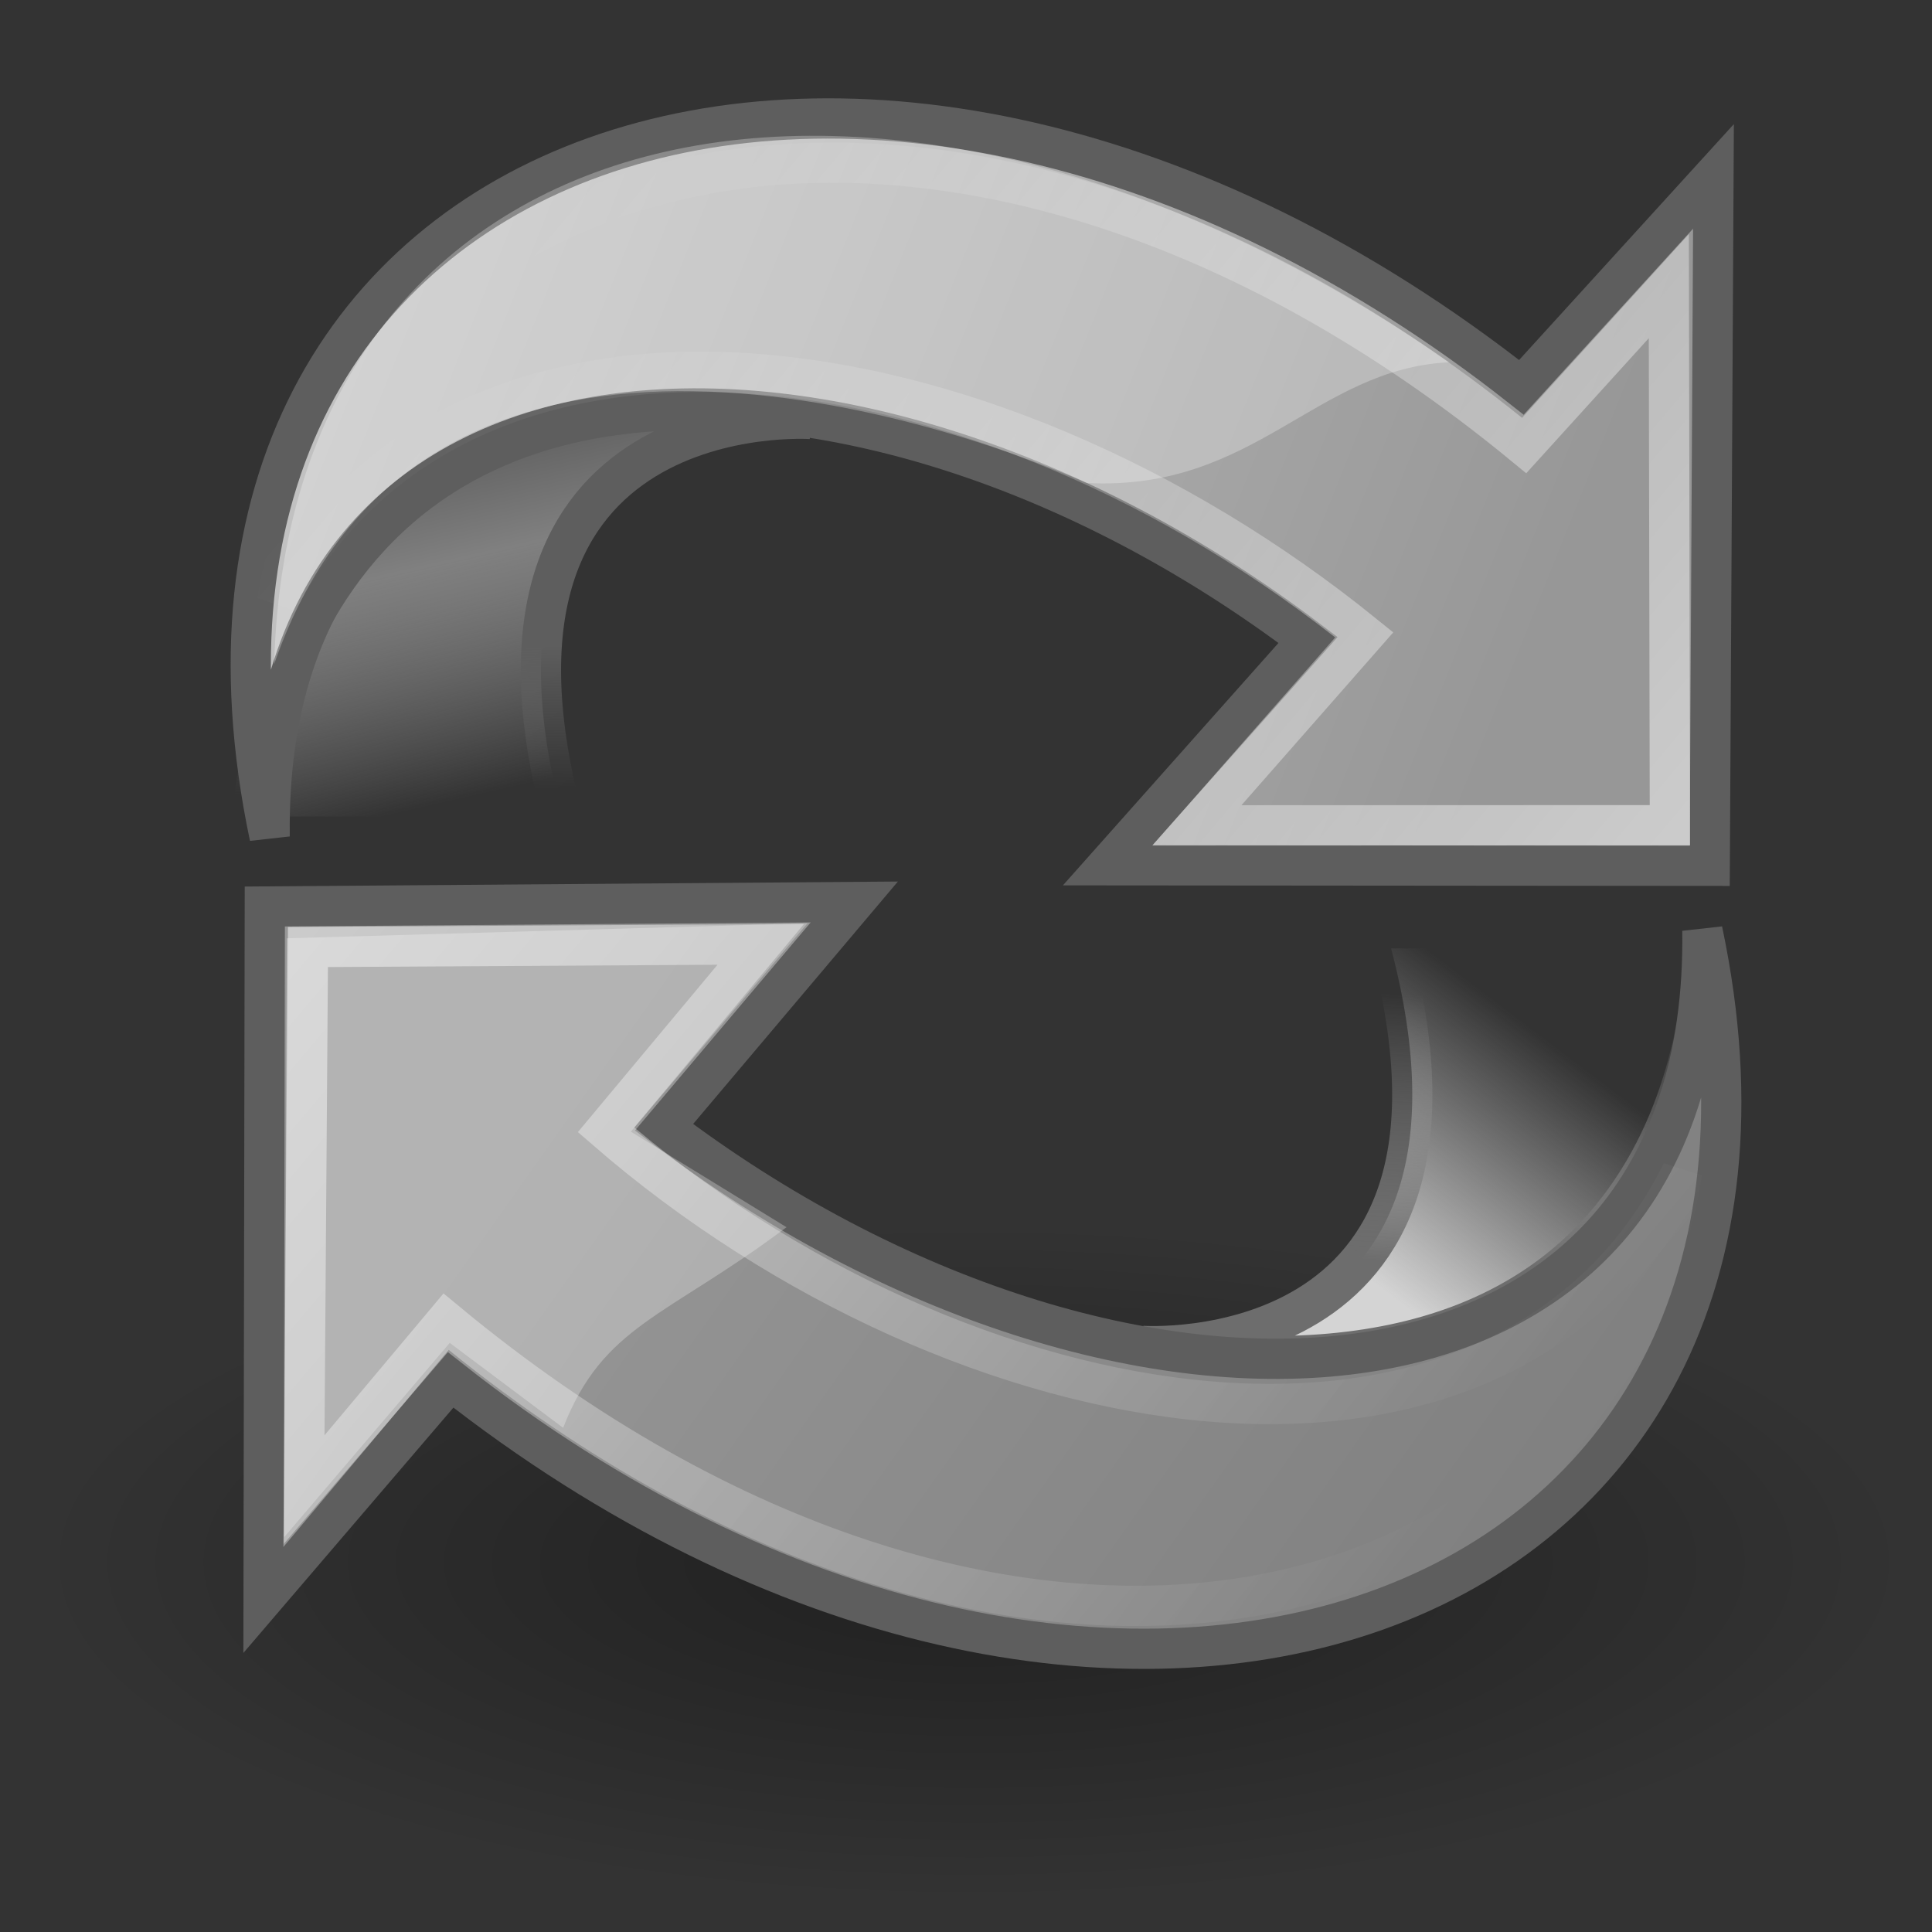 <?xml version="1.0" encoding="UTF-8" standalone="no"?>
<!-- Created with Inkscape (http://www.inkscape.org/) -->
<svg
   xmlns:dc="http://purl.org/dc/elements/1.1/"
   xmlns:cc="http://creativecommons.org/ns#"
   xmlns:rdf="http://www.w3.org/1999/02/22-rdf-syntax-ns#"
   xmlns:svg="http://www.w3.org/2000/svg"
   xmlns="http://www.w3.org/2000/svg"
   xmlns:xlink="http://www.w3.org/1999/xlink"
   xmlns:sodipodi="http://sodipodi.sourceforge.net/DTD/sodipodi-0.dtd"
   xmlns:inkscape="http://www.inkscape.org/namespaces/inkscape"
   inkscape:export-ydpi="90.000000"
   inkscape:export-xdpi="90.000000"
   inkscape:export-filename="/home/jimmac/Desktop/wi-fi.png"
   width="48px"
   height="48px"
   id="svg11300"
   sodipodi:version="0.32"
   inkscape:version="0.46"
   sodipodi:docbase="/home/jimmac/src/cvs/tango-icon-theme/scalable/actions"
   sodipodi:docname="view-refresh.svg"
   inkscape:output_extension="org.inkscape.output.svg.inkscape">
  <rect width="100%" height="100%" fill="#333333" stroke="none"/>
  <sodipodi:namedview
     stroke="#3465a4"
     fill="#729fcf"
     id="base"
     pagecolor="#ffffff"
     bordercolor="#666666"
     borderopacity="0.255"
     inkscape:pageopacity="0.0"
     inkscape:pageshadow="2"
     inkscape:zoom="5.6568542"
     inkscape:cx="2.4438651"
     inkscape:cy="18.153347"
     inkscape:current-layer="layer1"
     showgrid="false"
     inkscape:grid-bbox="true"
     inkscape:document-units="px"
     inkscape:showpageshadow="false"
     inkscape:window-width="891"
     inkscape:window-height="818"
     inkscape:window-x="539"
     inkscape:window-y="28" />
  <defs
     id="defs3">
    <inkscape:perspective
       id="perspective58"
       inkscape:persp3d-origin="24 : 16 : 1"
       inkscape:vp_z="48 : 24 : 1"
       inkscape:vp_y="0 : 1000 : 0"
       inkscape:vp_x="0 : 24 : 1"
       sodipodi:type="inkscape:persp3d" />
    <linearGradient
       id="linearGradient2690"
       inkscape:collect="always">
      <stop
         id="stop2692"
         offset="0"
         style="stop-color:#d4d4d4;stop-opacity:1;" />
      <stop
         id="stop2694"
         offset="1"
         style="stop-color:#d4d4d4;stop-opacity:0;" />
    </linearGradient>
    <linearGradient
       id="linearGradient2682">
      <stop
         id="stop2684"
         offset="0"
         style="stop-color:#6d6d6d;stop-opacity:1;" />
      <stop
         id="stop2686"
         offset="1"
         style="stop-color:#a8a8a8;stop-opacity:0;" />
    </linearGradient>
    <linearGradient
       id="linearGradient2402">
      <stop
         id="stop2404"
         offset="0"
         style="stop-color:#979797;stop-opacity:1;" />
      <stop
         id="stop2406"
         offset="1"
         style="stop-color:#808080;stop-opacity:1;" />
    </linearGradient>
    <linearGradient
       id="linearGradient2380">
      <stop
         id="stop2382"
         offset="0"
         style="stop-color:#cbcbcb;stop-opacity:1" />
      <stop
         id="stop2384"
         offset="1"
         style="stop-color:#979797;stop-opacity:1" />
    </linearGradient>
    <linearGradient
       id="linearGradient2871"
       inkscape:collect="always">
      <stop
         id="stop2873"
         offset="0"
         style="stop-color:#5e5e5e;stop-opacity:1;" />
      <stop
         id="stop2875"
         offset="1"
         style="stop-color:#5e5e5e;stop-opacity:1" />
    </linearGradient>
    <linearGradient
       id="linearGradient2847"
       inkscape:collect="always">
      <stop
         id="stop2849"
         offset="0"
         style="stop-color:#5e5e5e;stop-opacity:1;" />
      <stop
         id="stop2851"
         offset="1"
         style="stop-color:#5e5e5e;stop-opacity:0;" />
    </linearGradient>
    <linearGradient
       id="linearGradient2831">
      <stop
         id="stop2833"
         offset="0"
         style="stop-color:#5e5e5e;stop-opacity:1;" />
      <stop
         style="stop-color:#808080;stop-opacity:1;"
         offset="0.333"
         id="stop2855" />
      <stop
         id="stop2835"
         offset="1"
         style="stop-color:#a2a2a2;stop-opacity:0;" />
    </linearGradient>
    <linearGradient
       id="linearGradient2797"
       inkscape:collect="always">
      <stop
         id="stop2799"
         offset="0"
         style="stop-color:#ffffff;stop-opacity:1;" />
      <stop
         id="stop2801"
         offset="1"
         style="stop-color:#ffffff;stop-opacity:0;" />
    </linearGradient>
    <linearGradient
       id="linearGradient8662"
       inkscape:collect="always">
      <stop
         id="stop8664"
         offset="0"
         style="stop-color:#000000;stop-opacity:1;" />
      <stop
         id="stop8666"
         offset="1"
         style="stop-color:#000000;stop-opacity:0;" />
    </linearGradient>
    <linearGradient
       y2="19.115"
       x2="15.419"
       y1="10.612"
       x1="13.479"
       gradientTransform="translate(0.465,-0.278)"
       gradientUnits="userSpaceOnUse"
       id="linearGradient1486"
       xlink:href="#linearGradient2831"
       inkscape:collect="always" />
    <linearGradient
       y2="26.194"
       x2="37.065"
       y1="29.73"
       x1="37.128"
       gradientTransform="matrix(-1,0,0,-1,47.528,45.847)"
       gradientUnits="userSpaceOnUse"
       id="linearGradient1488"
       xlink:href="#linearGradient2847"
       inkscape:collect="always" />
    <linearGradient
       y2="26.048"
       x2="52.854"
       y1="26.048"
       x1="5.965"
       gradientUnits="userSpaceOnUse"
       id="linearGradient1491"
       xlink:href="#linearGradient2797"
       inkscape:collect="always" />
    <linearGradient
       y2="26.048"
       x2="52.854"
       y1="26.048"
       x1="5.965"
       gradientUnits="userSpaceOnUse"
       id="linearGradient1493"
       xlink:href="#linearGradient2797"
       inkscape:collect="always" />
    <linearGradient
       y2="50.94"
       x2="45.38"
       y1="45.264"
       x1="46.835"
       gradientUnits="userSpaceOnUse"
       id="linearGradient1501"
       xlink:href="#linearGradient2871"
       inkscape:collect="always" />
    <radialGradient
       r="15.645"
       fy="36.421"
       fx="24.837"
       cy="36.421"
       cx="24.837"
       gradientTransform="matrix(1,0,0,0.537,-9.680928e-14,16.873)"
       gradientUnits="userSpaceOnUse"
       id="radialGradient1503"
       xlink:href="#linearGradient8662"
       inkscape:collect="always" />
    <linearGradient
       gradientUnits="userSpaceOnUse"
       y2="20.609"
       x2="15.985"
       y1="36.061"
       x1="62.514"
       id="linearGradient2386"
       xlink:href="#linearGradient2380"
       inkscape:collect="always" />
    <linearGradient
       gradientUnits="userSpaceOnUse"
       y2="26.649"
       x2="53.589"
       y1="23.668"
       x1="18.936"
       id="linearGradient2408"
       xlink:href="#linearGradient2402"
       inkscape:collect="always" />
    <linearGradient
       gradientUnits="userSpaceOnUse"
       y2="24.842"
       x2="37.124"
       y1="31.456"
       x1="36.714"
       id="linearGradient2688"
       xlink:href="#linearGradient2682"
       inkscape:collect="always" />
    <linearGradient
       gradientUnits="userSpaceOnUse"
       y2="24.842"
       x2="37.124"
       y1="30.749"
       x1="32.648"
       id="linearGradient2696"
       xlink:href="#linearGradient2690"
       inkscape:collect="always" />
    <radialGradient
       r="15.645"
       fy="36.421"
       fx="24.837"
       cy="36.421"
       cx="24.837"
       gradientTransform="matrix(1,0,0,0.537,-9.680928e-14,16.873)"
       gradientUnits="userSpaceOnUse"
       id="radialGradient1503-32"
       xlink:href="#linearGradient8662-616"
       inkscape:collect="always" />
    <linearGradient
       id="linearGradient8662-616"
       inkscape:collect="always">
      <stop
         id="stop2473"
         offset="0"
         style="stop-color:#000000;stop-opacity:1;" />
      <stop
         id="stop2475"
         offset="1"
         style="stop-color:#000000;stop-opacity:0;" />
    </linearGradient>
    <linearGradient
       y2="19.115"
       x2="15.419"
       y1="10.612"
       x1="13.479"
       gradientTransform="translate(0.465,-0.278)"
       gradientUnits="userSpaceOnUse"
       id="linearGradient1486-887"
       xlink:href="#linearGradient2831-335"
       inkscape:collect="always" />
    <linearGradient
       id="linearGradient2831-335">
      <stop
         id="stop2479"
         offset="0"
         style="stop-color:#5e5e5e;stop-opacity:1;" />
      <stop
         style="stop-color:#808080;stop-opacity:1;"
         offset="0.333"
         id="stop2481" />
      <stop
         id="stop2483"
         offset="1"
         style="stop-color:#a2a2a2;stop-opacity:0;" />
    </linearGradient>
    <linearGradient
       y2="26.194"
       x2="37.065"
       y1="29.73"
       x1="37.128"
       gradientTransform="matrix(-1,0,0,-1,47.528,45.847)"
       gradientUnits="userSpaceOnUse"
       id="linearGradient1488-406"
       xlink:href="#linearGradient2847-466"
       inkscape:collect="always" />
    <linearGradient
       id="linearGradient2847-466"
       inkscape:collect="always">
      <stop
         id="stop2487"
         offset="0"
         style="stop-color:#5e5e5e;stop-opacity:1;" />
      <stop
         id="stop2489"
         offset="1"
         style="stop-color:#5e5e5e;stop-opacity:0;" />
    </linearGradient>
    <linearGradient
       gradientUnits="userSpaceOnUse"
       y2="20.609"
       x2="15.985"
       y1="36.061"
       x1="62.514"
       id="linearGradient2386-590"
       xlink:href="#linearGradient2380-188"
       inkscape:collect="always" />
    <linearGradient
       id="linearGradient2380-188">
      <stop
         id="stop2493"
         offset="0"
         style="stop-color:#cbcbcb;stop-opacity:1" />
      <stop
         id="stop2495"
         offset="1"
         style="stop-color:#979797;stop-opacity:1" />
    </linearGradient>
    <linearGradient
       gradientUnits="userSpaceOnUse"
       y2="20.609"
       x2="15.985"
       y1="36.061"
       x1="62.514"
       id="linearGradient2386-672"
       xlink:href="#linearGradient2380-306"
       inkscape:collect="always" />
    <linearGradient
       id="linearGradient2380-306">
      <stop
         id="stop2499"
         offset="0"
         style="stop-color:#cbcbcb;stop-opacity:1" />
      <stop
         id="stop2501"
         offset="1"
         style="stop-color:#979797;stop-opacity:1" />
    </linearGradient>
    <linearGradient
       y2="50.94"
       x2="45.38"
       y1="45.264"
       x1="46.835"
       gradientUnits="userSpaceOnUse"
       id="linearGradient1501-749"
       xlink:href="#linearGradient2871-957"
       inkscape:collect="always" />
    <linearGradient
       id="linearGradient2871-957"
       inkscape:collect="always">
      <stop
         id="stop2505"
         offset="0"
         style="stop-color:#5e5e5e;stop-opacity:1;" />
      <stop
         id="stop2507"
         offset="1"
         style="stop-color:#5e5e5e;stop-opacity:1" />
    </linearGradient>
    <linearGradient
       gradientUnits="userSpaceOnUse"
       y2="24.842"
       x2="37.124"
       y1="30.749"
       x1="32.648"
       id="linearGradient2696-943"
       xlink:href="#linearGradient2690-692"
       inkscape:collect="always" />
    <linearGradient
       id="linearGradient2690-692"
       inkscape:collect="always">
      <stop
         id="stop2511"
         offset="0"
         style="stop-color:#d4d4d4;stop-opacity:1;" />
      <stop
         id="stop2513"
         offset="1"
         style="stop-color:#d4d4d4;stop-opacity:0;" />
    </linearGradient>
    <linearGradient
       gradientUnits="userSpaceOnUse"
       y2="24.842"
       x2="37.124"
       y1="31.456"
       x1="36.714"
       id="linearGradient2688-717"
       xlink:href="#linearGradient2682-927"
       inkscape:collect="always" />
    <linearGradient
       id="linearGradient2682-927">
      <stop
         id="stop2517"
         offset="0"
         style="stop-color:#6d6d6d;stop-opacity:1;" />
      <stop
         id="stop2519"
         offset="1"
         style="stop-color:#a8a8a8;stop-opacity:0;" />
    </linearGradient>
    <linearGradient
       gradientUnits="userSpaceOnUse"
       y2="26.649"
       x2="53.589"
       y1="23.668"
       x1="18.936"
       id="linearGradient2408-391"
       xlink:href="#linearGradient2402-129"
       inkscape:collect="always" />
    <linearGradient
       id="linearGradient2402-129">
      <stop
         id="stop2523"
         offset="0"
         style="stop-color:#979797;stop-opacity:1;" />
      <stop
         id="stop2525"
         offset="1"
         style="stop-color:#808080;stop-opacity:1;" />
    </linearGradient>
    <linearGradient
       y2="50.94"
       x2="45.38"
       y1="45.264"
       x1="46.835"
       gradientUnits="userSpaceOnUse"
       id="linearGradient1501-542"
       xlink:href="#linearGradient2871-163"
       inkscape:collect="always" />
    <linearGradient
       id="linearGradient2871-163"
       inkscape:collect="always">
      <stop
         id="stop2529"
         offset="0"
         style="stop-color:#5e5e5e;stop-opacity:1;" />
      <stop
         id="stop2531"
         offset="1"
         style="stop-color:#5e5e5e;stop-opacity:1" />
    </linearGradient>
    <linearGradient
       gradientUnits="userSpaceOnUse"
       y2="26.649"
       x2="53.589"
       y1="23.668"
       x1="18.936"
       id="linearGradient2408-658"
       xlink:href="#linearGradient2402-893"
       inkscape:collect="always" />
    <linearGradient
       id="linearGradient2402-893">
      <stop
         id="stop2535"
         offset="0"
         style="stop-color:#979797;stop-opacity:1;" />
      <stop
         id="stop2537"
         offset="1"
         style="stop-color:#808080;stop-opacity:1;" />
    </linearGradient>
    <linearGradient
       y2="50.94"
       x2="45.38"
       y1="45.264"
       x1="46.835"
       gradientUnits="userSpaceOnUse"
       id="linearGradient1501-128"
       xlink:href="#linearGradient2871-33"
       inkscape:collect="always" />
    <linearGradient
       id="linearGradient2871-33"
       inkscape:collect="always">
      <stop
         id="stop2541"
         offset="0"
         style="stop-color:#5e5e5e;stop-opacity:1;" />
      <stop
         id="stop2543"
         offset="1"
         style="stop-color:#5e5e5e;stop-opacity:1" />
    </linearGradient>
    <linearGradient
       y2="26.048"
       x2="52.854"
       y1="26.048"
       x1="5.965"
       gradientUnits="userSpaceOnUse"
       id="linearGradient1493-615"
       xlink:href="#linearGradient2797-8"
       inkscape:collect="always" />
    <linearGradient
       id="linearGradient2797-8"
       inkscape:collect="always">
      <stop
         id="stop2547"
         offset="0"
         style="stop-color:#ffffff;stop-opacity:1;" />
      <stop
         id="stop2549"
         offset="1"
         style="stop-color:#ffffff;stop-opacity:0;" />
    </linearGradient>
    <linearGradient
       y2="26.048"
       x2="52.854"
       y1="26.048"
       x1="5.965"
       gradientUnits="userSpaceOnUse"
       id="linearGradient1491-184"
       xlink:href="#linearGradient2797-306"
       inkscape:collect="always" />
    <linearGradient
       id="linearGradient2797-306"
       inkscape:collect="always">
      <stop
         id="stop2553"
         offset="0"
         style="stop-color:#ffffff;stop-opacity:1;" />
      <stop
         id="stop2555"
         offset="1"
         style="stop-color:#ffffff;stop-opacity:0;" />
    </linearGradient>
  </defs>
  <g
     inkscape:groupmode="layer"
     inkscape:label="Layer 1"
     id="layer1">
    <path
       inkscape:r_cy="true"
       inkscape:r_cx="true"
       sodipodi:type="arc"
       style="opacity:0.383;color:#000000;fill:url(#radialGradient1503-32);fill-opacity:1;fill-rule:evenodd;stroke:none;stroke-width:1;stroke-linecap:butt;stroke-linejoin:miter;marker:none;marker-start:none;marker-mid:none;marker-end:none;stroke-miterlimit:10;stroke-dasharray:none;stroke-dashoffset:0;stroke-opacity:1;visibility:visible;display:inline;overflow:visible"
       id="path8660"
       sodipodi:cx="24.837126"
       sodipodi:cy="36.421127"
       sodipodi:rx="15.644737"
       sodipodi:ry="8.3968935"
       d="M 40.482 36.421 A 15.645 8.397 0 1 1  9.192,36.421 A 15.645 8.397 0 1 1  40.482 36.421 z"
       transform="matrix(-1.49,0,0,-1.001,61.209,75.282)" />
    <path
       sodipodi:nodetypes="cccc"
       inkscape:r_cy="true"
       inkscape:r_cx="true"
       id="path2865"
       d="M 20.153,10.41 C 20.153,10.41 11.215,9.785 13.965,20.285 L 6.278,20.285 C 6.278,20.285 6.778,8.41 20.153,10.41 z "
       style="color:#000000;fill:url(#linearGradient1486-887);fill-opacity:1;fill-rule:nonzero;stroke:url(#linearGradient1488-406);stroke-width:1;stroke-linecap:butt;stroke-linejoin:miter;marker:none;marker-start:none;marker-mid:none;marker-end:none;stroke-miterlimit:4;stroke-dasharray:none;stroke-dashoffset:0;stroke-opacity:1;visibility:visible;display:block;overflow:visible" />
    <g
       style="fill:url(#linearGradient2386-590);fill-opacity:1.0;stroke:#5e5e5e;stroke-opacity:1"
       inkscape:r_cy="true"
       inkscape:r_cx="true"
       transform="matrix(-0.579,-0.489,-0.489,0.579,56.916,13.371)"
       id="g1878">
      <path
         inkscape:r_cy="true"
         inkscape:r_cx="true"
         style="opacity:1;color:#000000;fill:url(#linearGradient2386-672);fill-opacity:1.0;fill-rule:nonzero;stroke:url(#linearGradient1501-749);stroke-width:1.319;stroke-linecap:butt;stroke-linejoin:miter;marker:none;marker-start:none;marker-mid:none;marker-end:none;stroke-miterlimit:4;stroke-dasharray:none;stroke-dashoffset:0;stroke-opacity:1;visibility:visible;display:block;overflow:visible"
         d="M 44.307,50.23 C 62.821,35.819 49.665,13.412 22.462,12.498 L 22.114,3.152 L 7.625,20.497 L 22.714,33.219 C 22.714,33.219 22.462,23.338 22.462,23.338 C 41.292,24.337 55.444,37.41 44.307,50.23 z "
         id="path1880"
         sodipodi:nodetypes="ccccccc" />
    </g>
    <path
       style="color:#000000;fill:url(#linearGradient2696-943);fill-opacity:1.0;fill-rule:nonzero;stroke:url(#linearGradient2688-717);stroke-width:1;stroke-linecap:butt;stroke-linejoin:miter;marker:none;marker-start:none;marker-mid:none;marker-end:none;stroke-miterlimit:4;stroke-dasharray:none;stroke-dashoffset:0;stroke-opacity:1;visibility:visible;display:block;overflow:visible"
       d="M 28.375,33.438 C 28.375,33.438 37.312,34.062 34.562,23.562 L 42.338,23.562 C 42.338,25.065 41.75,35.438 28.375,33.438 z "
       id="path2839"
       inkscape:r_cx="true"
       inkscape:r_cy="true"
       sodipodi:nodetypes="cccc" />
    <g
       id="g2779"
       transform="matrix(0.579,0.489,0.489,-0.579,-7.921,30.536)"
       inkscape:r_cx="true"
       inkscape:r_cy="true"
       style="color:#000000;fill:url(#linearGradient2408-391);fill-opacity:1.0;fill-rule:nonzero;stroke:url(#linearGradient1501-542);stroke-width:1.319;stroke-linecap:butt;stroke-linejoin:miter;marker:none;marker-start:none;marker-mid:none;marker-end:none;stroke-miterlimit:4;stroke-dasharray:none;stroke-dashoffset:0;stroke-opacity:1;visibility:visible;display:block;overflow:visible;opacity:1">
      <path
         sodipodi:nodetypes="ccccccc"
         id="path2781"
         d="M 44.307,50.23 C 62.821,35.819 49.665,13.412 22.462,12.498 L 22.399,3.069 L 7.794,20.424 L 22.462,33.006 C 22.462,33.006 22.462,23.338 22.462,23.338 C 41.292,24.337 55.444,37.41 44.307,50.23 z "
         style="opacity:1;color:#000000;fill:url(#linearGradient2408-658);fill-opacity:1.0;fill-rule:nonzero;stroke:url(#linearGradient1501-128);stroke-width:1.319;stroke-linecap:butt;stroke-linejoin:miter;marker:none;marker-start:none;marker-mid:none;marker-end:none;stroke-miterlimit:4;stroke-dasharray:none;stroke-dashoffset:0;stroke-opacity:1;visibility:visible;display:block;overflow:visible"
         inkscape:r_cx="true"
         inkscape:r_cy="true" />
    </g>
    <path
       sodipodi:nodetypes="cccccccc"
       inkscape:r_cy="true"
       inkscape:r_cx="true"
       id="path2791"
       d="M 7.062,38.188 L 7.125,23.312 L 20.062,22.938 L 15.674,28.116 L 19.541,30.49 C 16.541,32.74 14.991,32.912 13.991,35.474 L 11.174,33.364 L 7.062,38.188 z "
       style="opacity:0.272;color:#000000;fill:#ffffff;fill-opacity:1;fill-rule:nonzero;stroke:none;stroke-width:1;stroke-linecap:round;stroke-linejoin:miter;marker:none;marker-start:none;marker-mid:none;marker-end:none;stroke-miterlimit:4;stroke-dasharray:none;stroke-dashoffset:0;stroke-opacity:1;visibility:visible;display:inline;overflow:visible" />
    <g
       style="opacity:0.5;fill:none;fill-opacity:1;stroke:#ffffff;stroke-opacity:1"
       inkscape:r_cy="true"
       inkscape:r_cx="true"
       transform="matrix(0.509,0.43,0.43,-0.509,-3.973,30.541)"
       id="g2793">
      <path
         inkscape:r_cy="true"
         inkscape:r_cx="true"
         style="opacity:1;color:#000000;fill:none;fill-opacity:1;fill-rule:nonzero;stroke:url(#linearGradient1493-615);stroke-width:1.502;stroke-linecap:butt;stroke-linejoin:miter;marker:none;marker-start:none;marker-mid:none;marker-end:none;stroke-miterlimit:4;stroke-dasharray:none;stroke-dashoffset:0;stroke-opacity:1;visibility:visible;display:block;overflow:visible"
         d="M 51.09,45.944 C 60.21,30.724 46.632,12.201 19.485,11.949 L 19.513,3.703 L 6.534,19.297 L 19.368,30.269 C 19.368,30.269 19.423,21.262 19.423,21.262 C 36.951,21.038 54.618,31.365 51.09,45.944 z "
         id="path2795"
         sodipodi:nodetypes="ccccccc" />
    </g>
    <g
       id="g2805"
       transform="matrix(-0.509,-0.43,-0.43,0.509,53.049,13.365)"
       inkscape:r_cx="true"
       inkscape:r_cy="true"
       style="opacity:0.5;fill:none;fill-opacity:1;stroke:#ffffff;stroke-opacity:1">
      <path
         sodipodi:nodetypes="ccccccc"
         id="path2807"
         d="M 51.39,46.506 C 60.51,31.286 47.051,12.432 19.628,12.07 L 19.343,4.051 L 6.341,19.379 L 19.809,30.765 C 19.809,30.765 19.627,21.311 19.627,21.311 C 37.872,21.693 54.411,32.237 51.39,46.506 z "
         style="opacity:1;color:#000000;fill:none;fill-opacity:1;fill-rule:nonzero;stroke:url(#linearGradient1491-184);stroke-width:1.502;stroke-linecap:butt;stroke-linejoin:miter;marker:none;marker-start:none;marker-mid:none;marker-end:none;stroke-miterlimit:4;stroke-dasharray:none;stroke-dashoffset:0;stroke-opacity:1;visibility:visible;display:block;overflow:visible"
         inkscape:r_cx="true"
         inkscape:r_cy="true" />
    </g>
    <path
       sodipodi:nodetypes="cccc"
       inkscape:r_cy="true"
       inkscape:r_cx="true"
       id="path2811"
       d="M 6.812,16.5 C 10.406,6.059 23.256,10.355 27,12 C 31.175,12.211 32.675,9.165 36,9 C 21.95,-0.79 7.188,2.5 6.812,16.5 z "
       style="opacity:0.272;color:#000000;fill:#ffffff;fill-opacity:1;fill-rule:nonzero;stroke:none;stroke-width:1;stroke-linecap:round;stroke-linejoin:miter;marker:none;marker-start:none;marker-mid:none;marker-end:none;stroke-miterlimit:4;stroke-dasharray:none;stroke-dashoffset:0;stroke-opacity:1;visibility:visible;display:inline;overflow:visible" />
  </g>
</svg>
